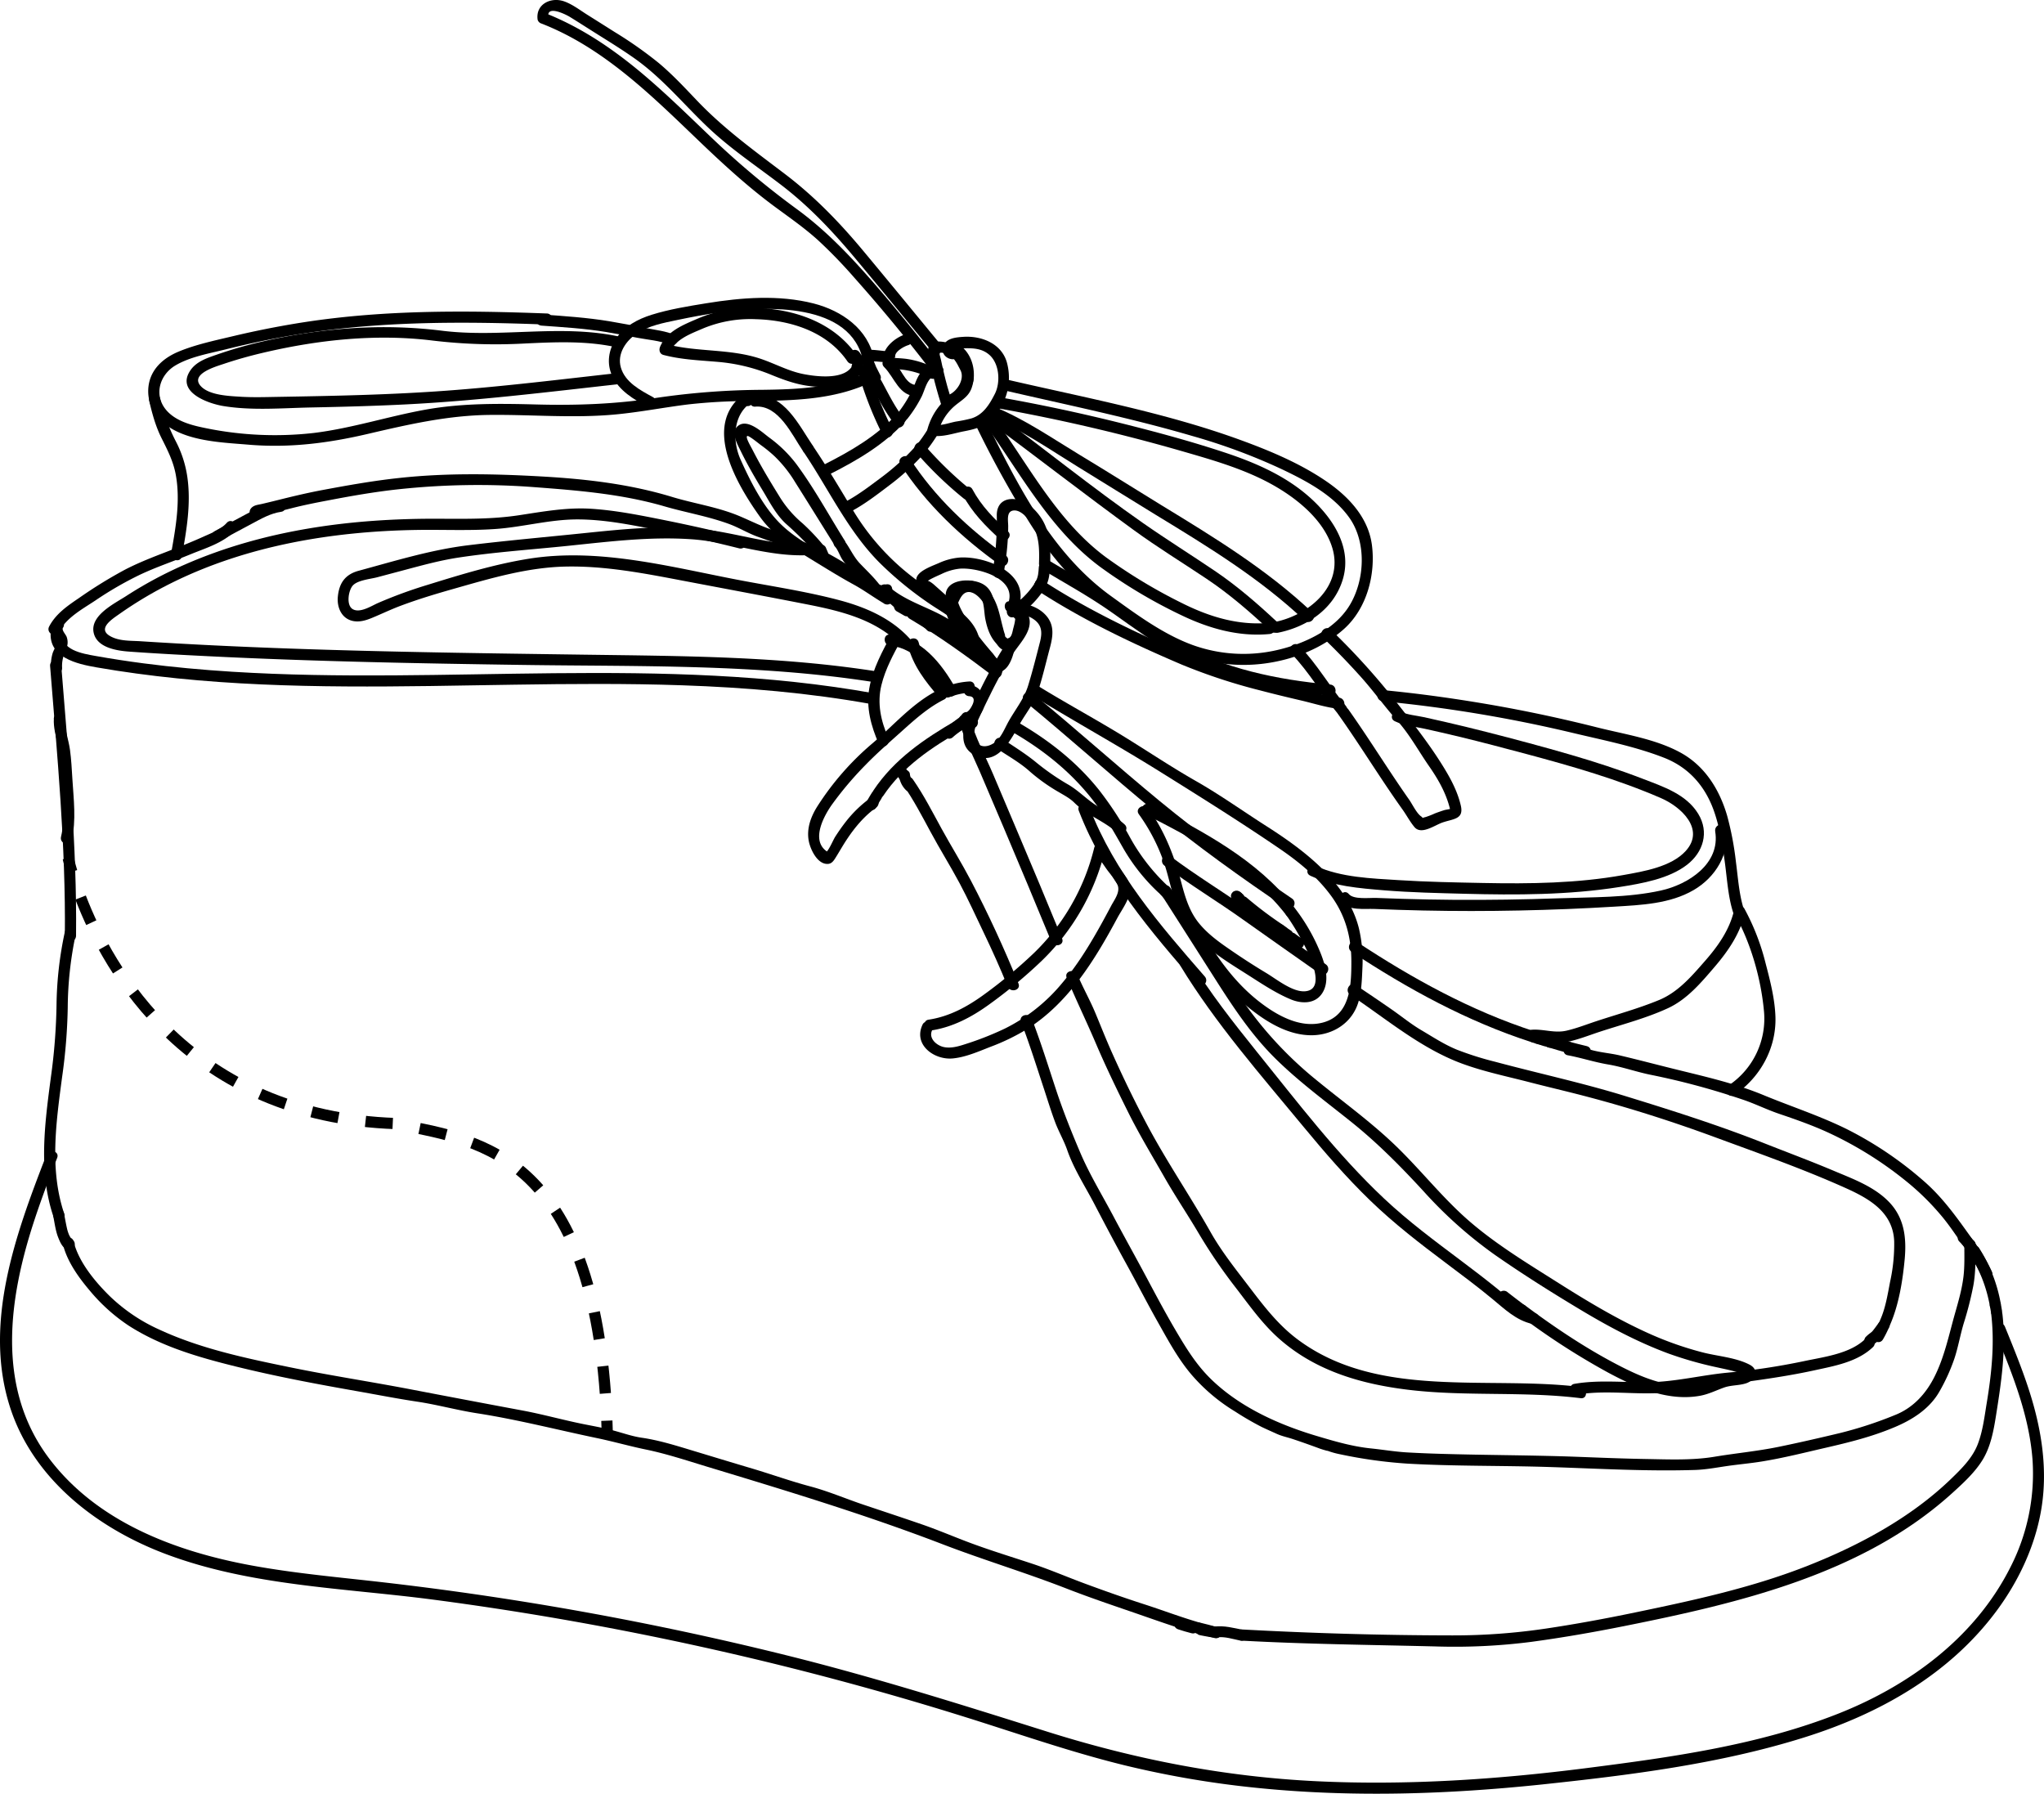 <svg id="Layer_1" data-name="Layer 1" xmlns="http://www.w3.org/2000/svg" viewBox="0 0 1095.33 961.09"><defs><style>.cls-1,.cls-2{fill:none;stroke:#000;stroke-miterlimit:10;stroke-width:6px;}.cls-2{stroke-dasharray:14.64 14.64;}</style></defs><title>rotate-illustration-1</title><path d="M497.73,379.57c-4.62-1.61-7.72-6.79-11.89-9.17-2.11-1.21-4.61-1.52-6.76-2.72-3.24-1.81-6.32-4.12-9.44-6.13-9.86-6.35-19.93-12.42-30.94-16.52-4.95-1.85-9.83-4.14-14.86-5.75-6.13-2-11.67-4.84-17.57-7.34-11.79-5-24.25-6.7-36.36-10.38-22.5-6.85-45.94-9.59-69.38-10.92-25.7-1.46-51.06-2-76.72.77-13.87,1.48-27.51,3.91-41.2,6.47-7.23,1.36-14.3,3-21.44,4.77-3.68.92-7.35,1.83-11,2.68-2.13.5-4.37.58-5.85,2.36-2.46,2.94,1.76,7.21,4.24,4.24,1.1-1.31,6.89-1.67,8.77-2.13,3.05-.74,6.1-1.51,9.14-2.28,6.23-1.57,12.42-2.81,18.72-4,12.52-2.41,25-4.6,37.72-6a398.89,398.89,0,0,1,73.3-1.18c23.59,1.78,46.88,3.66,69.68,10.29,11.53,3.35,23.37,5.3,34.7,9.48,5.21,1.92,9.95,4.88,15.15,6.76,5.37,1.93,10.72,3.81,16,5.88a192.58,192.58,0,0,1,34.89,18c3.13,2,6.2,4.31,9.45,6.13,2.33,1.31,5.09,1.79,7.29,3.2,4.44,2.86,7.66,7.51,12.78,9.29,3.65,1.28,5.22-4.52,1.6-5.78Z" transform="translate(-9.8 -55.31)"/><path d="M510.65,388.59c-3-3.28-7-4.81-10.46-7.48a3.11,3.11,0,0,0-4.24,0c-1.05,1-1.28,3.25,0,4.24,3.38,2.63,7.57,4.28,10.46,7.48,2.59,2.88,6.82-1.38,4.24-4.24Z" transform="translate(-9.8 -55.31)"/><path d="M675.17,533.9l-.55-.49a2.25,2.25,0,0,0-1-.62,2.82,2.82,0,0,0-2.32,0,2.25,2.25,0,0,0-1,.62l-.47.61a3,3,0,0,0-.41,1.52l.11.79a3,3,0,0,0,.77,1.33l.54.48a2.24,2.24,0,0,0,1,.62,3.1,3.1,0,0,0,3.28-.62l.47-.6a3.12,3.12,0,0,0,.41-1.52l-.11-.79a3,3,0,0,0-.77-1.33Z" transform="translate(-9.8 -55.31)"/><path d="M675.93,534.58l-.54-.48a2.24,2.24,0,0,0-1-.62,3.1,3.1,0,0,0-3.28.62l-.47.6a3.12,3.12,0,0,0-.41,1.52l.11.79a3,3,0,0,0,.77,1.33l.55.48a2.25,2.25,0,0,0,1,.62,2.22,2.22,0,0,0,1.16.26,2.17,2.17,0,0,0,1.15-.26,2.22,2.22,0,0,0,1-.62l.47-.61a3,3,0,0,0,.41-1.51l-.11-.8a2.94,2.94,0,0,0-.77-1.32Z" transform="translate(-9.8 -55.31)"/><path d="M697.09,550.77a201.82,201.82,0,0,1-19.2-14.48c-2.92-2.5-7.18,1.72-4.25,4.24A213.75,213.75,0,0,0,694.06,556c3.21,2.16,6.22-3,3-5.18Z" transform="translate(-9.8 -55.31)"/><path d="M699.2,552.24c-.58-.41-1.15-.82-1.73-1.21a3,3,0,0,0-4.11,1.07,3,3,0,0,0-.3,2.31,3.3,3.3,0,0,0,1.38,1.8c.58.39,1.16.8,1.73,1.21a3,3,0,0,0,4.4-3.39,3.39,3.39,0,0,0-1.37-1.79Z" transform="translate(-9.8 -55.31)"/><path d="M701.35,553.82l-.83-.62a2.14,2.14,0,0,0-1.11-.35,2.23,2.23,0,0,0-1.2,0,2.2,2.2,0,0,0-1,.54,2.15,2.15,0,0,0-.77.84,3,3,0,0,0-.31,2.31l.31.72a2.89,2.89,0,0,0,1.07,1.07l.84.62a2.21,2.21,0,0,0,1.11.36,2.33,2.33,0,0,0,1.2-.06,2.27,2.27,0,0,0,1-.53,2.42,2.42,0,0,0,.77-.85,3,3,0,0,0,.3-2.31l-.3-.71a3,3,0,0,0-1.08-1.08Z" transform="translate(-9.8 -55.31)"/><path d="M705.05,556.56l-1.56-1.15a3,3,0,0,0-4.41,3.39l.31.72a2.89,2.89,0,0,0,1.07,1.07l1.57,1.15a3.05,3.05,0,0,0,2.31.31,3.09,3.09,0,0,0,1.79-1.38,3,3,0,0,0,.3-2.31l-.3-.72a3.1,3.1,0,0,0-1.08-1.08Z" transform="translate(-9.8 -55.31)"/><path d="M707.17,558.05l-.76-.52a2.28,2.28,0,0,0-1.12-.36,2.19,2.19,0,0,0-1.19.06,2.27,2.27,0,0,0-1,.53,2.36,2.36,0,0,0-.78.85l-.3.71a3.1,3.1,0,0,0,0,1.6l.3.71a3.1,3.1,0,0,0,1.08,1.08l.76.52a2.21,2.21,0,0,0,1.11.36,2.33,2.33,0,0,0,1.2-.05,2.39,2.39,0,0,0,1-.54,2.23,2.23,0,0,0,.77-.84l.3-.72a2.87,2.87,0,0,0,0-1.59l-.3-.72a3.07,3.07,0,0,0-1.07-1.08Z" transform="translate(-9.8 -55.31)"/><path d="M1069.34,722.94c-8.87-12.25-17-24.66-28.56-34.73a196.24,196.24,0,0,0-41-27.73c-14.61-7.26-30.11-12.24-45.08-18.44-15.59-6.46-32.55-10.16-48.87-14.23-9.37-2.34-18.69-4.78-28.07-7-4.64-1.09-9.43-1.46-14.06-2.62-4.09-1-8-2.45-12.2-3.24-3.78-.71-5.39,5.08-1.6,5.79,7.32,1.37,14.27,3.69,21.64,4.93,7.9,1.33,15.47,4.11,23.32,5.64a397.12,397.12,0,0,1,48.26,13c7,2.3,13.29,5.51,20.18,7.84,8.5,2.88,17,5.87,25.17,9.55A198.57,198.57,0,0,1,1031,688a135.29,135.29,0,0,1,18.41,17.88c5.5,6.37,9.83,13.39,14.71,20.12,2.24,3.1,7.45.11,5.18-3Z" transform="translate(-9.8 -55.31)"/><path d="M1077.22,736.66a93.66,93.66,0,0,0-7.41-12.94c-2.17-3.17-7.37-.17-5.18,3a93.77,93.77,0,0,1,7.41,13c1.64,3.49,6.82.45,5.18-3Z" transform="translate(-9.8 -55.31)"/><path d="M651.44,930.58c3.09.71,6.15,1.55,9.2,2.42,3.72,1,5.31-4.74,1.6-5.79-3.06-.86-6.11-1.71-9.2-2.42-3.76-.86-5.37,4.92-1.6,5.79Z" transform="translate(-9.8 -55.31)"/><path d="M43.54,722.11c2.17,8.95,8.24,17.5,14.12,24.44a96.23,96.23,0,0,0,21,19c17.38,11.2,37.48,17,57.35,21.92,21.51,5.33,43.3,9.42,65.12,13.26,10.71,1.89,21.42,4,32.18,5.61s21.28,4.54,32,6.21c21.71,3.36,43,8.87,64.54,13.36,8.75,1.83,17.42,4.31,26.11,6.1,10.85,2.24,21.56,5.77,32.16,9,42.49,12.87,85.07,25.73,126.52,41.64,22,8.46,44.71,15.28,66.7,23.85,11.35,4.42,22.88,8.35,34.39,12.3s23.2,8.21,35,11.63c3.72,1.07,5.3-4.71,1.6-5.79-10-2.9-19.73-6.63-29.63-9.81-10.39-3.35-20.71-7-31-10.8-9.62-3.53-18.93-7.59-28.67-10.82-10.84-3.59-21.81-6.94-32.53-10.9-8.84-3.26-17.44-7-26.37-10.1-10.47-3.62-21-7.09-31.5-10.62-9.51-3.19-19-7.28-28.67-9.84-10.41-2.78-20.69-6.46-31-9.54-10.89-3.23-21.76-6.54-32.64-9.83-8.69-2.63-17.64-5.41-26.59-6.7-5.14-.74-10.1-2.52-15.1-3.85-5.38-1.43-10.85-2.39-16.29-3.48-10.84-2.18-21.46-5.18-32.34-7.22q-30.51-5.7-61-11.55c-21.33-4.06-42.8-7.33-64.07-11.71-23.72-4.87-48-10-70-20.25a93.16,93.16,0,0,1-26.32-17.82c-7.85-7.7-16.7-18.35-19.35-29.27-.91-3.75-6.7-2.16-5.78,1.6Z" transform="translate(-9.8 -55.31)"/><path d="M36.64,412.13c3.82,48.12,8.43,96.25,7.91,144.57,0,3.86,6,3.87,6,0,.52-48.32-4.09-96.45-7.91-144.57-.31-3.82-6.31-3.85-6,0Z" transform="translate(-9.8 -55.31)"/><path d="M131.34,335.44c-3.3,3.66-8.19,5.47-12.6,7.46-5.1,2.3-10.28,4.41-15.49,6.45-8.93,3.5-17.91,6.76-26.44,11.18A244.39,244.39,0,0,0,52,375.84C45.87,380,39.71,384.21,36.14,391c-1.8,3.41,3.37,6.45,5.18,3,4.09-7.76,12.52-12.24,19.59-16.94a188,188,0,0,1,23.78-13.75c8.9-4.21,18.29-7.32,27.39-11.07,7.81-3.22,17.7-6.13,23.51-12.55,2.58-2.86-1.65-7.12-4.25-4.25Z" transform="translate(-9.8 -55.31)"/><path d="M158.87,323.8c-5.68.82-10.62,3.57-15.63,6.21q-9.17,4.85-18.25,9.83c-3.36,1.84-.36,7,3,5.14q8.22-4.51,16.5-8.9c5.13-2.72,10.12-5.7,16-6.54,3.77-.53,2.17-6.27-1.59-5.74Z" transform="translate(-9.8 -55.31)"/><path d="M38.38,388.65c-2.57,3.79.15,6.06,1.38,9.56.88,2.5-1,4.8-1.75,7.08a22.74,22.74,0,0,0-.88,7.88c.07,3.82,6,3.84,5.95,0a17.7,17.7,0,0,1,1.27-7.71A16.28,16.28,0,0,0,46,400.34a8.78,8.78,0,0,0-.49-3.81c-.47-1.29-2.81-3.61-1.95-4.87,2.15-3.18-3-6.16-5.15-3Z" transform="translate(-9.8 -55.31)"/><path d="M38.66,440.38c-.26,4.69,1,9,2,13.55,1.28,5.5,1.48,11.27,1.84,16.89.67,10.48,2.45,22.6,0,32.88-.89,3.73,4.84,5.32,5.74,1.59,2.48-10.34,1-22,.35-32.55-.31-5.2-.59-10.44-1.28-15.6-.76-5.65-3-11-2.7-16.76.21-3.83-5.74-3.82-6,0Z" transform="translate(-9.8 -55.31)"/><path d="M44.51,554.81a195.41,195.41,0,0,0-4.41,38.48,314.88,314.88,0,0,1-3,39c-3.28,24.8-6.86,50.83,1.38,75.06,1.24,3.63,7,2.07,5.78-1.6-8.05-23.68-4.37-49.21-1.16-73.46a297.46,297.46,0,0,0,3-37.11,194.18,194.18,0,0,1,4.2-38.82c.79-3.77-5-5.38-5.78-1.59Z" transform="translate(-9.8 -55.31)"/><path d="M38.36,707.09c.76,3.81,1.23,7.82,2.69,11.44,1,2.5,2.34,5.66,5.14,6.46,3.69,1,5.27-4.69,1.58-5.74.45.12-.7-1.74-.84-2a19.87,19.87,0,0,1-1.29-4c-.58-2.55-1-5.15-1.54-7.72-.74-3.75-6.48-2.16-5.74,1.59Z" transform="translate(-9.8 -55.31)"/><path d="M1067.72,720.45c-1.18-1.41-2.41-2.79-3.7-4.11a3,3,0,0,0-4.25,4.24c1.3,1.32,2.53,2.7,3.71,4.11a3,3,0,0,0,4.24,0,3.08,3.08,0,0,0,0-4.24Z" transform="translate(-9.8 -55.31)"/><path d="M1081.89,753.44A81.49,81.49,0,0,0,1070.33,724c-2.11-3.21-7.31-.21-5.18,3a77,77,0,0,1,10.95,28c.74,3.79,6.53,2.19,5.79-1.59Z" transform="translate(-9.8 -55.31)"/><path d="M1082.57,757.26c-.19-1.13-.38-2.27-.6-3.4a3,3,0,0,0-3.69-2.09,3.07,3.07,0,0,0-2.09,3.69c.21,1.13.41,2.26.59,3.4a3,3,0,0,0,3.69,2.09,3.08,3.08,0,0,0,2.1-3.69Z" transform="translate(-9.8 -55.31)"/><path d="M675.33,934.41c34.51,1.88,69.11,2.24,103.66,3.09a322.34,322.34,0,0,0,51.32-2.44c16.68-2.25,33.26-5.14,49.77-8.44,61.65-12.34,127.93-27.8,175.91-71.31,5.88-5.33,12.25-11.17,16.37-18,4.25-7.08,5.77-15.46,7.05-23.49,2.86-18,5.59-36.12,3.44-54.38-.44-3.79-6.45-3.83-6,0,1.86,15.81.21,31.73-2.37,47.37-1.23,7.41-2.09,15-4.72,22-2.8,7.54-8.63,13.29-14.31,18.79-21.87,21.18-50.28,36.3-78.47,47.26-29.25,11.37-60.29,18.07-90.93,24.43-15.9,3.3-31.86,6.26-47.92,8.65a336.45,336.45,0,0,1-50.33,3.65c-37.41-.05-75.1-1.15-112.47-3.18-3.85-.21-3.84,5.79,0,6Z" transform="translate(-9.8 -55.31)"/><path d="M652.78,931.46q3.91.81,7.89,1.39a3.1,3.1,0,0,0,3.69-2.09c.39-1.42-.48-3.45-2.1-3.69-2.64-.4-5.27-.86-7.89-1.4-3.77-.78-5.38,5-1.59,5.79Z" transform="translate(-9.8 -55.31)"/><path d="M641.09,928.32q3.57,1.18,7.21,2.11c3.75,1,5.34-4.84,1.6-5.79q-3.64-.93-7.21-2.1c-3.68-1.22-5.25,4.57-1.6,5.78Z" transform="translate(-9.8 -55.31)"/><path d="M662,932.65c4.07-.58,8.53.93,12.51,1.73,3.74.76,5.34-5,1.58-5.74-5.19-1-10.35-2.49-15.67-1.73-3.78.54-2.17,6.28,1.58,5.74Z" transform="translate(-9.8 -55.31)"/><path d="M849.17,619.27c3.1.83,6.21,1.61,9.33,2.36,3.75.89,5.36-4.89,1.6-5.79-3.12-.74-6.23-1.53-9.33-2.35-3.74-1-5.33,4.79-1.6,5.78Z" transform="translate(-9.8 -55.31)"/><path d="M839.05,616.41l.72.21a2.2,2.2,0,0,0,1.19,0,2.14,2.14,0,0,0,1.12-.35,2.31,2.31,0,0,0,.84-.77,2.2,2.2,0,0,0,.54-1l.11-.8a3.12,3.12,0,0,0-.41-1.52l-.47-.6a3,3,0,0,0-1.33-.78l-.72-.21a3.45,3.45,0,0,0-2.31.3,2.31,2.31,0,0,0-.84.77,2.27,2.27,0,0,0-.54,1l-.1.79a2.92,2.92,0,0,0,.41,1.52l.46.6a3,3,0,0,0,1.33.78Z" transform="translate(-9.8 -55.31)"/><path d="M836.17,615.53l1.15.35a3.06,3.06,0,0,0,2.31-.3,3,3,0,0,0,1.08-4.1,3.17,3.17,0,0,0-1.79-1.38l-1.15-.36a3.1,3.1,0,0,0-2.31.31,3,3,0,0,0-1.08,4.1,3.21,3.21,0,0,0,1.79,1.38Z" transform="translate(-9.8 -55.31)"/><path d="M833.3,614.63l1.72.54a3,3,0,0,0,3.69-2.09,3.06,3.06,0,0,0-2.09-3.69l-1.72-.55a3,3,0,0,0-3.69,2.1,3.07,3.07,0,0,0,2.09,3.69Z" transform="translate(-9.8 -55.31)"/><path d="M831.16,613.94l1.57.51a3.06,3.06,0,0,0,2.31-.31,3,3,0,0,0,1.38-1.79,3.06,3.06,0,0,0-2.09-3.69l-1.58-.51a3,3,0,0,0-1.59,5.79Z" transform="translate(-9.8 -55.31)"/><path d="M734,565.27c30.2,19.9,61.94,37.29,96.46,48.43,3.69,1.19,5.26-4.6,1.6-5.78-34-11-65.27-28.22-95-47.83-3.23-2.13-6.24,3.07-3,5.18Z" transform="translate(-9.8 -55.31)"/><path d="M559,431.11c23.45,19.26,46,39.58,69.45,58.83,22.65,18.59,46.43,35.63,70.7,52,3.21,2.17,6.21-3,3-5.18-24.38-16.48-48.26-33.59-71-52.31-22.93-18.89-45-38.76-68-57.61-3-2.43-7.23,1.79-4.24,4.24Z" transform="translate(-9.8 -55.31)"/><path d="M497.31,386.88c15.81,9.35,30.54,20,45.18,31.09,3.08,2.33,6.07-2.88,3-5.18-14.64-11.07-29.38-21.74-45.19-31.09-3.33-2-6.35,3.21-3,5.18Z" transform="translate(-9.8 -55.31)"/><path d="M490.56,383c1.2.67,2.39,1.36,3.59,2.05a3,3,0,1,0,3-5.18c-1.19-.69-2.39-1.38-3.58-2.05a3,3,0,1,0-3,5.18Z" transform="translate(-9.8 -55.31)"/><path d="M839.15,616.38q5.29,1.65,10.65,3.09c3.71,1,5.29-4.74,1.59-5.74s-7.12-2-10.65-3.09-5.24,4.6-1.59,5.74Z" transform="translate(-9.8 -55.31)"/><path d="M34.7,674.1C18.29,716.32.49,764.71,15.4,810c12.51,38,46.41,64,82.65,77.77,45.66,17.36,96.07,18.37,144,24.67q75.93,10,150.74,26.85,74.08,16.66,146.46,39.93c24,7.71,48,15.76,72.56,21.82a519.18,519.18,0,0,0,73.67,12.46c50,4.91,100.42,3.21,150.31-2,47.1-5,95.53-11,140.86-25.24,40.17-12.58,77.82-33.68,103.2-68,11.51-15.59,20.1-33.67,23.58-52.82,4-22,.51-44.11-6.32-65.23-3.72-11.52-8.31-22.75-12.9-34-1.43-3.5-7.19-2-5.74,1.58,9.11,22.21,18.58,45.08,20.48,69.27a109.93,109.93,0,0,1-11.82,58c-18.9,37.55-53.93,63.33-92.35,78.5-42.6,16.82-89.15,23.3-134.33,29.07-48.12,6.16-96.75,9.42-145.25,7.09-49.2-2.37-96.78-11.66-143.71-26.4C525.16,968.73,479,954.15,431.83,942.4q-71.16-17.71-143.68-29.25-35.83-5.7-71.9-9.87c-23.88-2.77-47.89-4.81-71.56-9.15C104.09,886.68,62.11,871,36.3,837c-28.91-38.1-21.89-86.27-7.79-128.75,3.64-11,7.74-21.79,11.93-32.56,1.38-3.58-4.37-5.12-5.74-1.59Z" transform="translate(-9.8 -55.31)"/><path d="M556.93,602.78c4.54,11.8,8.31,23.86,12.27,35.86,2,6.06,3.86,12.2,6.11,18.17,1.89,5,4.65,9.71,6.39,14.73,3.5,10.08,9.56,19.37,14.5,28.81,5.74,11,11.51,21.93,17.49,32.77,5.68,10.32,11,20.75,16.8,31,5.42,9.61,10.62,19.29,17.79,27.74a97.24,97.24,0,0,0,23.42,19.8,160.87,160.87,0,0,0,14,8.14c2.66,1.3,5.38,2.47,8.07,3.7,3.09,1.41,5.67,1.84,8.85,2.9,4.89,1.63,9.91,3.42,14.75,5.21.66.24,5.45,1.69,3.28.85a43.62,43.62,0,0,0,7.32,2.09,251.9,251.9,0,0,0,36,5c25.57,1.46,51.2,1,76.79,1.84s51.45,2.35,77.19,1.56c6-.18,11.63-1.29,17.54-2.14,6.12-.88,12.29-1.41,18.39-2.4,11.62-1.88,23.06-4.79,34.51-7.42,12.55-2.89,24.44-5.85,36.32-10.82,9.65-4,19-9.83,24.34-19.18a100.9,100.9,0,0,0,8-17.54c2.09-6.23,3.18-12.83,5.08-19.13a182.42,182.42,0,0,0,5.14-20.18c1.31-7.24,1.16-14.56,1.17-21.89,0-3.86-6-3.87-6,0,0,5.73.21,11.53-.48,17.23-.81,6.66-2.72,13.24-4.55,19.68-3.22,11.37-5.56,23-10.88,33.65-4.62,9.25-11.46,16.83-21.26,20.71a212.47,212.47,0,0,1-29.73,9.71c-10.85,2.59-21.69,5.09-32.62,7.33-11.41,2.34-23,3.41-34.43,5.31-12.08,2-24.72,1.41-36.93,1.2-12.05-.21-24.09-.7-36.14-1.16-24.65-.93-49.32-.87-74-1.62q-8.75-.25-17.47-.74c-6.47-.37-12.72-1.44-19.12-2.11-10.09-1-19.48-3.75-29-6.58-20.41-6.05-41.21-15.3-56.76-30.28-7.95-7.66-13.34-16.4-18.88-25.78s-10.5-18.68-15.55-28.17c-6.09-11.45-12.45-22.76-18.52-34.23-5.85-11-12.59-22.07-17.47-33.57-4.63-10.87-9-21.77-12.76-33.07-4.27-12.9-8.28-25.88-13.16-38.57-1.38-3.56-7.18-2-5.79,1.6Z" transform="translate(-9.8 -55.31)"/><path d="M493.8,475.91c5.51,7.91,10,16.52,14.58,25,5,9.31,10.64,18.3,15.63,27.63,4.62,8.62,8.67,17.63,12.91,26.44,4.55,9.49,8.92,19.21,12.88,28.95,1.44,3.53,7.24,2,5.79-1.59C548,563.66,539.43,545,530.07,527.15c-4.91-9.37-10.51-18.36-15.61-27.63-4.94-9-9.61-18.21-15.48-26.64-2.19-3.15-7.39-.15-5.18,3Z" transform="translate(-9.8 -55.31)"/><path d="M489.77,469.69c.66.95,1.31,1.91,1.94,2.89a3,3,0,0,0,5.18-3c-.63-1-1.28-1.94-1.94-2.89a3,3,0,0,0-5.18,3Z" transform="translate(-9.8 -55.31)"/><path d="M487.7,394.88c-5,9.28-10.28,18.83-12.09,29.35-1.77,10.32,1,20.18,5.08,29.58,1.54,3.53,6.71.48,5.18-3-4-9.13-6.16-18.56-3.74-28.41,2.14-8.73,6.49-16.63,10.75-24.47,1.84-3.4-3.34-6.43-5.18-3Z" transform="translate(-9.8 -55.31)"/><path d="M517.23,424.66c-6.67-7.69-12.58-15.12-15.15-25.16-1-3.74-6.75-2.16-5.79,1.59,2.83,11,9.37,19.36,16.69,27.82,2.54,2.92,6.77-1.34,4.25-4.25Z" transform="translate(-9.8 -55.31)"/><path d="M533,440.4c-1.05-.88-2.1-1.77-3.13-2.67a3,3,0,0,0-4.25,4.25l3.14,2.66a3.07,3.07,0,0,0,4.24,0c1-1.11,1.29-3.17,0-4.24Z" transform="translate(-9.8 -55.31)"/><path d="M612.47,497.08c-4.54-4.18-10.54-7.14-15.69-10.53s-9.44-8-15-11.11a130.43,130.43,0,0,1-17.28-12.08c-5.54-4.46-11.65-8.22-17.54-12.2-3.2-2.17-6.21,3-3,5.18,5.91,4,12.55,7.65,17.84,12.47a96.19,96.19,0,0,0,15.42,10.95c2.91,1.73,5.78,3.2,8.22,5.58a43.23,43.23,0,0,0,6.13,5c5.37,3.6,11.91,6.66,16.66,11,2.84,2.61,7.09-1.62,4.24-4.25Z" transform="translate(-9.8 -55.31)"/><path d="M720.24,572c-13.8-9.72-27.53-19.33-41.27-29.09-13.92-9.9-28.55-18.68-42.21-29-3.09-2.32-6.08,2.89-3,5.18,13.67,10.3,28.29,19.07,42.21,29,13.73,9.76,27.47,19.38,41.28,29.09,3.16,2.23,6.16-3,3-5.18Z" transform="translate(-9.8 -55.31)"/><path d="M1022.5,765.48c4.83-10.79,6.91-24,8-35.69,1-11.32-.23-21.89-8.35-30.37-7.91-8.27-19.33-12.4-29.63-16.75-12.25-5.18-24.73-9.81-37.07-14.69-24.59-9.73-49.83-17.72-75.11-25.5-22.78-7-46-12-69.08-18.19a169.08,169.08,0,0,1-20.77-6.55c-6.88-2.83-12.66-6.69-19-10.42-5.64-3.31-10.87-7.63-16.28-11.37q-9.36-6.48-18.85-12.79c-3.22-2.15-6.23,3.05-3,5.18,19.39,12.94,37.65,28.59,59.69,36.79,11.8,4.38,24.38,6.94,36.55,10.1,9.74,2.52,19.37,4.75,29.1,7.29,23.83,6.22,47.41,13.75,70.56,22.29,23.4,8.63,47,16.92,69.8,27.18,12.7,5.72,25.2,13,25.79,28.45a93.23,93.23,0,0,1-2.16,21.51c-1.31,6.78-2.46,14.17-5.29,20.5-1.57,3.5,3.6,6.55,5.18,3Z" transform="translate(-9.8 -55.31)"/><path d="M1018.83,773a55.85,55.85,0,0,0,2.94-5.77,3.09,3.09,0,0,0-1.07-4.1c-1.28-.75-3.45-.41-4.11,1.08a56.88,56.88,0,0,1-2.94,5.77c-1.95,3.34,3.23,6.36,5.18,3Z" transform="translate(-9.8 -55.31)"/><path d="M581.46,579.23c4.95,11.86,10.6,23.47,15.65,35.31,5.37,12.57,11.35,24.92,17.46,37.15,5.95,11.9,12.78,23.13,19.35,34.65,5.72,10,12.15,19.54,18,29.44a282.57,282.57,0,0,0,19.63,28.91c7.87,10.17,15.07,20.62,24.93,29,19.22,16.41,43,23.22,67.64,26.25,30.8,3.77,62,.73,92.74,4.55,3.82.48,3.79-5.53,0-6-49.77-6.18-108.3,6.68-151.44-25.3-10.14-7.52-17.63-17.06-25.19-27s-15.58-19.83-21.72-30.7c-10.91-19.32-23.54-37.8-34-57.49-6.82-12.86-13.23-26.07-19.15-39.37-3.11-7-5.87-14.08-8.83-21.11-2.85-6.75-6.5-13.14-9.32-19.9-1.46-3.51-7.27-2-5.79,1.6Z" transform="translate(-9.8 -55.31)"/><path d="M523.74,441.81c2.58,9.23,7.36,18.14,11.12,26.95q6.46,15.12,12.89,30.25,12.87,30.33,25.42,60.81c1.45,3.53,7.26,2,5.79-1.59q-12.08-29.43-24.53-58.7Q548.2,484.85,542,470.19c-4.17-9.78-9.56-19.74-12.43-30-1-3.71-6.83-2.13-5.78,1.6Z" transform="translate(-9.8 -55.31)"/><path d="M486.72,401.28c14.3,1.37,23.47,14.41,30,25.85,1.91,3.35,7.1.33,5.18-3-7.73-13.6-18.45-27.22-35.15-28.82-3.84-.37-3.82,5.63,0,6Z" transform="translate(-9.8 -55.31)"/><path d="M1017.1,773.2c1.75-2.11,3.38-4.31,4.95-6.55a3,3,0,0,0-5.18-3c-1.28,1.83-2.59,3.63-4,5.34a3.09,3.09,0,0,0,0,4.24,3,3,0,0,0,4.24,0Z" transform="translate(-9.8 -55.31)"/><path d="M855.06,802.59c14.27-2.5,29.42-.08,43.85-.86,7.32-.39,14.21-2.12,21.43-3.21,7.43-1.12,14.95-1.42,22.4-2.43,13.22-1.79,26.33-3.69,39.39-6.54,10.87-2.37,23-4.47,31.34-12.43,2.79-2.67-1.45-6.91-4.25-4.24-8.23,7.87-22,9.47-32.71,11.76a361.24,361.24,0,0,1-40.86,6.16c-13.88,1.32-27.58,4.8-41.51,5.1-13.41.3-27.4-1.42-40.68.91-3.79.66-2.18,6.45,1.6,5.78Z" transform="translate(-9.8 -55.31)"/><path d="M1014,768.34a19.09,19.09,0,0,0-4.52,3.47,3,3,0,0,0,4.21,4.21c.27-.28.55-.56.84-.82l.39-.34c.09-.08.56-.45.11-.11a17,17,0,0,1,2-1.27,3,3,0,0,0,1.07-4.07,3,3,0,0,0-4.07-1.07Z" transform="translate(-9.8 -55.31)"/><path d="M520.42,450.31c5.17-4.75,13.86-8.39,16.34-15.39,2-5.8-1.34-12.19-7.63-12.58-3.86-.24-3.85,5.76,0,6,5,.31,1,6.48-.22,7.71a35.21,35.21,0,0,1-4.62,3.43,78.85,78.85,0,0,0-8.12,6.58c-2.85,2.62,1.4,6.85,4.25,4.25Z" transform="translate(-9.8 -55.31)"/><path d="M512.66,425c-13.75,6.88-23.64,18.69-35.16,28.46a150,150,0,0,0-29.76,34c-3.45,5.5-5.77,11.8-4.56,18.38.8,4.35,4.49,12.5,10.05,12.38,2.21,0,3.32-1.7,4.35-3.36,2-3.18,3.81-6.44,5.88-9.56,4.35-6.6,9.41-12.65,15.85-17.3,3.1-2.24.11-7.45-3-5.18a64.86,64.86,0,0,0-13.43,13c-1.94,2.5-3.74,5.09-5.45,7.74-1.34,2.08-3.59,8-5.69,9h3c-11.31-5.25-4-19.31,1-26.3a183.64,183.64,0,0,1,17.94-21.15c6.31-6.5,13.25-12.5,20-18.57s13.76-12.27,22-16.39c3.46-1.72.42-6.9-3-5.18Z" transform="translate(-9.8 -55.31)"/><path d="M529.2,420.46A41.45,41.45,0,0,0,517,423.07c-3.58,1.35-2,7.15,1.6,5.79a36.12,36.12,0,0,1,10.64-2.4c3.84-.23,3.87-6.23,0-6Z" transform="translate(-9.8 -55.31)"/><path d="M504.18,604.32c-5.12,10.74,6.13,19,16.08,18.13,6.94-.63,13.83-3.7,20.26-6.21a114.28,114.28,0,0,0,19.39-9.36c22.31-13.94,36.5-37.07,48.66-59.72,2.67-5,8.18-11.94,6.52-17.91-.93-3.37-3.69-6.32-5.65-9.14l-7.84-11.24c-1.39-2-4.78-1.94-5.44.71A117,117,0,0,1,563.82,566a257.64,257.64,0,0,1-26.41,22c-9,6.6-18.79,12-30,13.67-3.78.57-2.17,6.31,1.58,5.74,11.36-1.74,21.51-7.13,30.74-13.79A263.22,263.22,0,0,0,568,570.16a122.63,122.63,0,0,0,33.88-59l-5.44.71,6.27,9c1.83,2.63,4.88,5.74,6,8.71,1.47,3.77-1.75,7.83-3.46,11.07q-2.24,4.22-4.53,8.41c-6.37,11.57-13.25,23-21.81,33.09a93.67,93.67,0,0,1-30.65,24.3A165.53,165.53,0,0,1,527,614.81c-3.64,1.18-7.56,2.33-11.39,1.54s-8.4-4.64-6.31-9c1.65-3.44-3.48-6.46-5.14-3Z" transform="translate(-9.8 -55.31)"/><path d="M552.9,386l1.36,1.23q2.24.91.9,2.84a7.88,7.88,0,0,1-1.31,3.07c-.85,1.5-2,2.86-3,4.28-2.44,3.5-4.72,7.1-6.87,10.79-3.86,6.58-7.31,13.4-10.63,20.27-4.18,8.62-13.76,25.41-.83,31.68C544.64,466,551.8,451,556.4,443c3.33-5.81,7.51-10.75,9.62-17.22,2.48-7.57,4.27-15.44,6.34-23.13,1.73-6.43,2.67-12.5-2.23-17.8s-12.22-6.44-19.07-7.33c-3.79-.5-3.75,5.46,0,5.95,4.08.53,8.58,1.07,12.14,3.31,4.92,3.11,5.24,7.16,3.92,12.44-2,7.83-4,15.71-6.36,23.43s-7.63,13.65-11.29,20.72c-1.69,3.25-3.28,6.94-6.13,9.37-3.4,2.9-8.9,3.91-10.86-1.09-1.67-4.29.68-8.85,2.46-12.71s3.67-7.73,5.57-11.55a230.81,230.81,0,0,1,12-21.62c3.36-5.3,10-11.66,9-18.53-.77-4.87-5.25-8.33-10.1-7-3.68,1-2.12,6.79,1.58,5.74Z" transform="translate(-9.8 -55.31)"/><path d="M551.14,398.32c-11.89-6.15-3.65-24.64-15.21-30.34-6.32-3.11-20.08-2.46-19.35,7.17.41,5.36,4.11,11.35,6.84,15.82a129.51,129.51,0,0,0,11.52,15.56c2.37,2.84,6,9.32,10.45,8.76,4.63-.58,7-7.45,7.83-11.27s-4.88-5.32-5.74-1.58c-.28,1.19-1.21,5.92-2.55,6.18-.81.15-2.4-2.32-3-3.06-3-3.46-5.91-6.94-8.62-10.61-2.32-3.16-14.06-18.66-9.56-22.05,2-1.54,9.22-.26,10.77,1.2,2.71,2.55,2.57,8.91,3.2,12.38,1.26,6.92,3.87,13.58,10.44,17,3.4,1.76,6.41-3.37,3-5.14Z" transform="translate(-9.8 -55.31)"/><path d="M556.11,379.11c4.74-17.22-18.55-25.92-32-25.06a33.61,33.61,0,0,0-11.29,3c-3.23,1.4-8.86,3.39-11.06,6.33s-.19,5.35,2.07,7.43c4.17,3.85,8.49,7.56,12.73,11.34a3,3,0,0,0,4.21,0c2.23-2.22,2.65-5.1,4.43-7.5,3.76-5.06,9.4,0,11.7,3.86,2.43,4.05,3.12,8.88,4.24,13.4.85,3.42,1.74,8.1,4.53,10.55,5.66,5,10.67-2,12.26-6.91,2.17-6.7,3.11-13.68-1.53-19.49-2.39-3-6.58,1.24-4.21,4.21,2.67,3.35,1.67,7.86.63,11.64-.43,1.58-.83,5-2.64,5.31q-1.79,1.23-1.82-1.77c-.39-1.12-.74-2.25-1-3.4-1.83-6.65-2.67-13.59-7.09-19.16-3.23-4.06-8.46-7.4-13.88-6.3-6.25,1.27-6,7.58-9.79,11.35h4.21l-7.07-6.3-3.54-3.15c-.24-.21-3.49-2.92-3.51-1.52,0-.79,6.66-3.64,7.61-4.08a29,29,0,0,1,9.85-2.88c9.14-.68,29.76,4.79,26.25,17.52-1,3.7,4.72,5.28,5.74,1.59Z" transform="translate(-9.8 -55.31)"/><path d="M440.55,297.65c13.44,19.93,23.73,42.45,40.94,59.53a188.8,188.8,0,0,0,27,22c8.16,5.54,22.65,12.64,20.37,24.7-.71,3.77,5.07,5.39,5.79,1.59,1.93-10.21-4-17.88-11.84-23.74-10.19-7.68-21-14.19-30.62-22.68a128.66,128.66,0,0,1-25.14-30.08c-7-11.54-13.8-23.11-21.35-34.31-2.14-3.18-7.34-.18-5.18,3Z" transform="translate(-9.8 -55.31)"/><path d="M414.55,273.18c12.51-.95,19.6,15.05,25.55,23.81,2.16,3.17,7.36.17,5.18-3-7.27-10.7-15.37-27.95-30.73-26.78-3.83.29-3.86,6.29,0,6Z" transform="translate(-9.8 -55.31)"/><path d="M516.64,383.31a62.16,62.16,0,0,0,17.71,27c2.43,2.17,6.65-.63,4.72-3.63-5.68-8.82-13.78-15.49-22.81-20.68-9.88-5.67-22-8.92-30.49-16.74-2.83-2.62-7.08,1.62-4.24,4.24,7.6,7,17.71,10.37,26.78,15,10,5.13,19.41,11.6,25.57,21.19l4.72-3.64a55.94,55.94,0,0,1-16.17-24.35c-1.22-3.65-7-2.09-5.79,1.59Z" transform="translate(-9.8 -55.31)"/><path d="M411.87,267.34c-1-.45-2-.88-3-1.28a3,3,0,0,0-2.31.3,3,3,0,0,0-1.08,4.1,3.5,3.5,0,0,0,1.8,1.38l.82.34-.72-.3,1.46.64a3.28,3.28,0,0,0,2.32.3,3.05,3.05,0,0,0,1.79-1.38,3,3,0,0,0,.3-2.31,2.93,2.93,0,0,0-1.38-1.79Z" transform="translate(-9.8 -55.31)"/><path d="M408.69,266.25c-23.2,16.69-3.89,48.79,8.25,65.83,8.08,11.34,19.63,18.06,31.3,25.22,6.32,3.88,12.63,7.74,19.13,11.29,5.68,3.11,10.86,7,16.48,10.26,2.11,1.23,5.35-.84,4.4-3.38l-.15-.41a3.13,3.13,0,0,0-3.69-2.1l-.23,0c-2.28.34-2.82,3.58-1.33,5l.39.37c2,2,4.81.37,5.12-2.12a9.89,9.89,0,0,0-.18-3.75c-.5-2.94-5.14-2.77-5.78,0a7.3,7.3,0,0,0,.07,4.55c1,3.49,5.5,2.39,5.89-.8a6.1,6.1,0,0,0,.08-2.13c-.15-3.29-5-4.19-5.89-.8a7.37,7.37,0,0,0-.08,3.73c.62,3.43,5.8,2.47,5.89-.8a26.2,26.2,0,0,0-.5-5.66c-.71-3.79-6.49-2.19-5.78,1.59a12.68,12.68,0,0,1,.28,4.07l5.89-.79.08-.54-5.89-.8a6.1,6.1,0,0,1-.08,2.13l5.89-.79-.07-1.36H482.4l0,2.15,5.12-2.12-.38-.37-1.33,5,.24,0-3.69-2.1.15.41,4.4-3.39c-9.81-5.7-19.43-11.76-29.17-17.63-10.55-6.35-22.51-12.35-31.05-21.37s-15-21.84-20.11-33.25c-4.27-9.64-4.13-23.29,5.18-30,3.11-2.23.11-7.44-3-5.18Z" transform="translate(-9.8 -55.31)"/><path d="M444.52,346.72c-20.27,1.49-39.67-6.08-59.66-8-20.6-2-41.3.12-61.79,2.23-20.87,2.16-41.81,4-62.64,6.55-19.85,2.44-39.17,8.42-58.44,13.64-7.08,1.92-10.41,6.42-11.14,13.78-.61,6,2.12,12.21,8.66,13.23,3.26.51,6.49-.48,9.47-1.7,5.11-2.1,10.08-4.51,15.26-6.46,9.43-3.56,19.1-6.46,28.79-9.21,19.78-5.62,39.63-11.54,60.35-11.9,20.92-.37,41.56,3.61,62,7.51,22.33,4.25,44.69,8.4,67,12.78,18.51,3.64,38.11,8.38,51.13,23,2.55,2.87,6.75-1.35,4.21-4.21-10.09-11.36-24.17-17.39-38.61-21.18-17.55-4.62-35.68-7.31-53.49-10.71-36.55-7-74.63-17.31-112-11.45-18.56,2.92-36.95,8.57-54.87,14.12a247.54,247.54,0,0,0-26.41,9.68c-3.5,1.54-9.89,5.73-13.71,3.16-3.31-2.23-2.12-9.53,0-12.26,2.42-3.14,9.63-3.72,13.24-4.68l14.71-3.91c9.25-2.46,18.47-5,27.95-6.51,19.79-3.06,40-4.4,59.88-6.46,21.78-2.25,43.73-5,65.66-3.52,21.65,1.47,42.6,10,64.47,8.43,3.8-.28,3.83-6.23,0-5.95Z" transform="translate(-9.8 -55.31)"/><path d="M631.42,534.4c9.92,9.93,16.26,22.13,23.87,33.75,6.7,10.21,14.6,19.79,24.16,27.46,9.34,7.48,20.73,14.39,33.07,14.41,11.54,0,21.94-6.61,25.25-17.92,1.65-5.62,1.84-12,2.1-17.76A75.71,75.71,0,0,0,738,552.69c-3-12-10.19-22.26-18.8-31-9.08-9.15-19.91-16.81-30.75-23.72-12.54-8-24.77-16.75-37.68-24.1-14.36-8.17-28.14-17.57-42.3-26.11-13.89-8.37-28.11-16.12-41.93-24.61-3.3-2-6.32,3.16-3,5.18,22.32,13.72,45.26,26.36,67.51,40.24,21.68,13.53,43.38,27.09,64.47,41.49,10.35,7.06,20.36,15.27,27.76,25.49,7.64,10.54,10.72,22.3,10.68,35.22,0,12.34-.55,28.13-14.69,32.28-12.75,3.73-25.93-4.05-35.58-11.74-10-8-18.14-18.11-24.94-28.92-7.09-11.29-13.59-22.77-23.09-32.29-2.73-2.73-7,1.51-4.24,4.25Z" transform="translate(-9.8 -55.31)"/><path d="M551.94,447.31c16.81,9.69,31.77,21.56,43.7,37,6.26,8.07,11.13,16.84,16.18,25.68a102.19,102.19,0,0,0,18.53,23.36c2.78,2.69,7-1.55,4.24-4.24a104.74,104.74,0,0,1-19.29-25.18,182.6,182.6,0,0,0-16.66-25.45c-12.06-15.06-27-26.74-43.67-36.33-3.35-1.93-6.38,3.25-3,5.18Z" transform="translate(-9.8 -55.31)"/><path d="M703.44,541.6c-19.83-25.66-49-40.82-77.23-55.35-3.43-1.76-6.47,3.41-3,5.18,27.85,14.32,56.47,29.13,76,54.41,2.35,3.06,6.57-1.22,4.24-4.24Z" transform="translate(-9.8 -55.31)"/><path d="M620.07,491.58A99.7,99.7,0,0,1,633.7,518c2.8,8.4,4.23,17.23,7.72,25.4,6.74,15.77,22.79,25.18,36.66,34,7.49,4.75,15.22,10,23.43,13.4,5.79,2.41,13.06,2.55,16.84-3.32,4.1-6.36,1.71-15-.84-21.39a101.54,101.54,0,0,0-13.2-23.33c-2.29-3.06-7.5-.07-5.18,3,4,5.33,25.8,39.51,10,40.7-6.68.51-15.22-6.45-20.64-9.71q-10.14-6.09-19.89-12.85c-5.86-4-11.75-8.35-16.28-13.89-5.14-6.28-7.4-13.91-9.43-21.62-3.78-14.39-8.95-27.66-17.65-39.85-2.22-3.12-7.43-.12-5.18,3Z" transform="translate(-9.8 -55.31)"/><path d="M824.09,760.07a384.8,384.8,0,0,0,47.41,30.67c14.87,8,32.16,15.61,49.43,12.43,4.51-.83,8.5-2.88,12.79-4.4,3.88-1.36,8-1,11.87-2.29,4.79-1.61,7.13-7,2-9.83-7.46-4-17.39-4.61-25.51-6.73a180.61,180.61,0,0,1-27.56-9.61c-17.3-7.67-33.58-17.43-49.56-27.54-16.19-10.25-32.84-20.29-47.41-32.81-14.18-12.18-25.74-27-39.09-40-13.56-13.22-29-24.25-43.61-36.24a205.09,205.09,0,0,1-42.24-46.86c-12.11-18.45-23.78-37.2-35.65-55.8-2.08-3.24-7.27-.24-5.19,3q15.06,23.6,30.1,47.2c9.32,14.6,18.93,28.92,31.29,41.15,12.74,12.6,27.25,23.2,41.19,34.4s26.4,23.85,38.56,37.08A231.58,231.58,0,0,0,811,727.78c14.87,10.36,30.33,20.09,45.87,29.4,15,9,30.63,17.33,47.1,23.41A201.26,201.26,0,0,0,930.1,788c3.9.87,7.85,1.63,11.66,2.86a13.7,13.7,0,0,0,2.42.86c2.42.26-1.13-.6-1.81-.65a26.15,26.15,0,0,0-5.53.69c-5,.8-9.24,3.38-14,4.79a38.7,38.7,0,0,1-15,1c-10.33-1.1-20.21-5.32-29.37-10-18.09-9.24-35.07-20.62-51.34-32.73-3.1-2.3-6.09,2.9-3,5.18Z" transform="translate(-9.8 -55.31)"/><path d="M813.51,752q5,3.91,10.07,7.72c1.3,1,3.36.21,4.11-1.07a3.08,3.08,0,0,0-1.08-4.11q-4.46-3.35-8.86-6.78a3.1,3.1,0,0,0-4.24,0c-1,1-1.29,3.24,0,4.24Z" transform="translate(-9.8 -55.31)"/><path d="M587.89,489.71c13.86,35.89,38.38,64.51,63.29,93.09,2.55,2.92,6.78-1.34,4.25-4.24-24.19-27.74-48.3-55.6-61.76-90.44-1.37-3.57-7.18-2-5.78,1.59Z" transform="translate(-9.8 -55.31)"/><path d="M476.88,480.32q-1.49,2.35-2.82,4.8a3,3,0,0,0,5.18,3c.89-1.63,1.84-3.23,2.83-4.8a3,3,0,0,0-1.08-4.1,3.07,3.07,0,0,0-4.11,1.07Z" transform="translate(-9.8 -55.31)"/><path d="M522.29,441.24c-17.13,9.95-33.23,20.8-44.4,37.53-2.14,3.22,3.05,6.22,5.19,3,10.56-15.82,26.05-26,42.24-35.37,3.33-1.93.32-7.12-3-5.18Z" transform="translate(-9.8 -55.31)"/><path d="M491.62,471.47a12.86,12.86,0,0,0,3.53,7.07c2.65,2.78,6.86-1.44,4.21-4.21a7.5,7.5,0,0,1-2-4.45c-.22-1.59-2.26-2.46-3.67-2.08-1.72.48-2.29,2.07-2.07,3.67Z" transform="translate(-9.8 -55.31)"/><path d="M462.4,344.86c-8.51-13.6-16.35-28.08-25.94-41a69.91,69.91,0,0,0-14.59-14.2c-3.71-2.77-11.15-9.88-16.21-6.42-4.72,3.23-.84,9.84.94,13.48,3.55,7.29,7.61,14.32,11.81,21.25,3.74,6.17,7.19,13.09,12.57,18a184.94,184.94,0,0,1,16.21,16.2c2.49,2.93,6.69-1.3,4.21-4.21a112.6,112.6,0,0,0-11.56-12.26,58.92,58.92,0,0,1-12.37-14.38c-3.28-5.31-6.54-10.63-9.61-16.07q-2.53-4.47-4.87-9.05c-.8-1.57-3.94-6.79-2.73-7.27.87-.33,6.26,4.14,7.21,4.82a74.62,74.62,0,0,1,7.44,6.07,68.63,68.63,0,0,1,11,13.87c7.16,11.34,14.22,22.74,21.33,34.11,2,3.24,7.18.25,5.14-3Z" transform="translate(-9.8 -55.31)"/><path d="M457.27,348.17c1.72,2,2.53,4.88,4,7.09a48.6,48.6,0,0,0,4.2,5.19c3.54,3.86,7.56,7.27,10.74,11.45,2.3,3,7.47.05,5.14-3-3.2-4.21-7-7.76-10.65-11.58-3.91-4.09-5.72-9.17-9.26-13.36-2.48-2.93-6.67,1.3-4.21,4.21Z" transform="translate(-9.8 -55.31)"/><path d="M447.13,351.55l1.05,2.46a3,3,0,0,0,1.78,1.37,3.1,3.1,0,0,0,2.29-.3,3,3,0,0,0,1.37-1.78,3.52,3.52,0,0,0-.3-2.3l-1.05-2.46a3,3,0,0,0-1.78-1.37,3.1,3.1,0,0,0-2.29.3,3,3,0,0,0-1.37,1.78,3.52,3.52,0,0,0,.3,2.3Z" transform="translate(-9.8 -55.31)"/><path d="M642.29,572.72c18.82,30.93,43.24,58.74,66.24,86.59,11.25,13.62,22.85,27,35.54,39.28s26.61,23,40.71,33.58c8.33,6.25,16.67,12.47,24.69,19.1,6.53,5.39,12.76,11.48,21.27,13.4,3.74.84,5.33-4.9,1.59-5.74-8-1.81-13.88-8-20.06-13s-12.84-10.12-19.37-15c-14.16-10.64-28.39-21.18-41.32-33.34-25.33-23.81-46.51-51.76-68.29-78.73C670.55,603,658,587.07,647.43,569.71c-2-3.26-7.14-.28-5.14,3Z" transform="translate(-9.8 -55.31)"/><path d="M830.79,613c6.29-.38,12,1.89,18.35.67,6.05-1.16,11.93-3.54,17.76-5.46,12.19-4,25.05-7.29,36.72-12.69,10.26-4.74,17.79-13.71,25-22.13s13.7-17.82,16.23-28.92l-5.44.71c8.54,15.25,14,34.19,15.63,51.61a43,43,0,0,1-18.82,40.05c-3.17,2.11-.2,7.27,3,5.14,13.78-9.2,22.49-25,22-41.65-.29-9.73-2.85-19.58-5.31-29a123.22,123.22,0,0,0-11.36-29.2c-1.22-2.18-4.87-1.8-5.44.71-2.43,10.67-8.68,19.45-15.79,27.55S909,587,898.69,591.21c-10.8,4.46-22.28,7.59-33.38,11.25-5.3,1.75-10.61,3.85-16.06,5.1-6.41,1.47-12.11-.9-18.46-.51-3.8.23-3.83,6.19,0,6Z" transform="translate(-9.8 -55.31)"/><path d="M549.92,340c-7.39-6.63-14.28-13.64-19-22.47-1.82-3.41-7-.38-5.18,3,4.94,9.26,12.18,16.73,19.93,23.69,2.86,2.57,7.12-1.66,4.24-4.24Z" transform="translate(-9.8 -55.31)"/><path d="M722.6,422.1c-28-2.48-56.94-8.53-81.68-22.25-11.47-6.37-21.95-14.3-32.65-21.8-11.92-8.35-24.62-15.37-37.12-22.83-3.33-2-6.35,3.2-3,5.18,12.76,7.61,25.73,14.76,37.86,23.36,11.34,8,22.57,16.38,34.91,22.89,25,13.17,53.74,19,81.71,21.45,3.84.34,3.82-5.67,0-6Z" transform="translate(-9.8 -55.31)"/><path d="M944.89,544.34c-3.11-8.53-3.66-18.27-4.85-27.21a164.38,164.38,0,0,0-4.69-24.69c-4.08-14-11.87-26.64-24.9-33.81-13.47-7.42-30-9.83-44.77-13.56q-26.74-6.75-53.9-11.6c-20.23-3.58-40.61-6.46-61.06-8.41-3.84-.37-3.82,5.64,0,6A746.58,746.58,0,0,1,853,448.11c16.16,3.86,33,7.14,48.52,13.21,13.52,5.3,22.34,15.55,27,29.28,3,8.88,4.44,18.18,5.67,27.43s1.76,19.16,4.94,27.9c1.31,3.6,7.11,2.05,5.79-1.59Z" transform="translate(-9.8 -55.31)"/><path d="M371.54,234.81c-4.91-2.14-10.53-2.69-15.78-3.74-6.47-1.29-12.94-2.55-19.45-3.63-12.14-2-24.16-2.76-36.39-3.66-3.85-.28-3.83,5.72,0,6,11.7.86,23.19,1.51,34.79,3.44,5.57.93,11.12,2,16.66,3.08s12.07,1.48,17.14,3.69c3.5,1.52,6.56-3.64,3-5.18Z" transform="translate(-9.8 -55.31)"/><path d="M493.87,279.12c-4.49-5.7-7.88-12.63-11.31-19-2.72-5-6.28-8.65-12.1-9.71-3.78-.69-5.4,5.09-1.6,5.78,6.87,1.26,8.74,7.59,11.79,13a109.45,109.45,0,0,0,9,14.15c2.39,3,6.61-1.24,4.24-4.25Z" transform="translate(-9.8 -55.31)"/><path d="M530.5,318.2a201.16,201.16,0,0,1-25.73-24.9c-2.51-2.94-6.74,1.32-4.24,4.24a201.16,201.16,0,0,0,25.73,24.9c3,2.43,7.23-1.79,4.24-4.24Z" transform="translate(-9.8 -55.31)"/><path d="M302.81,223.28c-45.09-1.71-89.77-2-134.44,5.37q-17,2.81-33.68,6.78c-9.69,2.31-19.82,4.42-29.06,8.23-7.49,3.09-14.06,8.42-15.91,16.66a21.54,21.54,0,0,0,5.5,19.52c11.29,11.94,32.53,12.44,47.68,13.73,21.79,1.86,42.6-.77,63.81-5.72,21.84-5.09,43.08-10,65.64-10.22s45.06,1.88,67.52-.27c13-1.24,25.75-3.75,38.66-5.35a298,298,0,0,1,33.8-1.82c22.05-.22,44.48-.48,64.75-10.27,3.45-1.67.44-6.8-3-5.14-17.36,8.39-36.76,9.16-55.69,9.4a403.72,403.72,0,0,0-57.07,4.35c-21.4,3.28-42.27,4.08-63.89,3.51-20.06-.53-40-.78-59.86,2.81-20,3.63-39.49,10-59.71,12.46a184.64,184.64,0,0,1-59.76-3c-7-1.48-14.84-3.85-19.5-9.62-6.45-8-3.14-18.64,5.24-23.59,7.9-4.66,18.07-6.38,26.87-8.58q14.82-3.71,29.84-6.49c47.21-8.74,94.47-8.62,142.26-6.81,3.83.15,3.83-5.81,0-5.95Z" transform="translate(-9.8 -55.31)"/><path d="M89.78,270.22c1.61,6.91,3.45,13.61,6.66,20s6.23,12.3,7.54,19.38c2.58,14,0,28.4-2.47,42.18-.68,3.74,5,5.35,5.74,1.58,2.54-13.95,5-28.26,2.94-42.45a59.5,59.5,0,0,0-6.11-19,98.44,98.44,0,0,1-8.56-23.28c-.87-3.73-6.61-2.15-5.74,1.58Z" transform="translate(-9.8 -55.31)"/><path d="M521.56,245.7c3.57,2.74,4.35,7.73,4,12-.45,5.26-3.41,7-7.23,10A34.07,34.07,0,0,0,506.88,285a3,3,0,0,0,2.07,3.66c5.52,1.14,12.05-1.24,17.47-2.26,5.13-1,9.92-2.12,13.85-5.77a30.91,30.91,0,0,0,9.1-31.1c-2.87-10.18-13.64-14.4-23.41-13.73-3.75.25-9,.68-10.62,4.73-1.47,3.64,1.08,6.93,4.69,7.26,3.82.35,3.79-5.6,0-5.95,6.78.62,14-1.47,19.83,3.51,5.53,4.7,6.18,14.86,3.06,21-2.91,5.69-6.25,11.25-12.7,13.19a77.55,77.55,0,0,1-8.16,1.65c-3.35.63-8.17,2.43-11.52,1.74l2.08,3.66a28.25,28.25,0,0,1,8.46-13.51c3.67-3.21,7.67-5,9.39-9.87,2.76-7.87.78-17.51-5.91-22.63-3-2.33-6,2.84-3,5.14Z" transform="translate(-9.8 -55.31)"/><path d="M519.66,269.84c-1.49-4.79-2.86-9.62-4-14.49q-.89-3.66-1.64-7.34c-.58-2.81-1.9-4.48,1.88-3.45,4.95,1.34,6.37,4.86,8.58,9.06,2.52,4.79-1.86,11.81-6.86,13.53-3.61,1.23-2.06,7,1.58,5.74,5.67-1.94,11.89-8.81,12.42-14.95.34-3.86-1.87-6.76-3.52-10-1.74-3.44-3.07-5.79-6.64-7.56-3.88-1.92-13.92-4.46-14.35,2.49-.26,4.11,1.65,9.18,2.59,13.16,1.23,5.19,2.67,10.32,4.26,15.41,1.14,3.65,6.88,2.09,5.74-1.58Z" transform="translate(-9.8 -55.31)"/><path d="M496.23,279.48a69.48,69.48,0,0,0,7.49-11.76c2-4.2,2.73-9.48,7.37-11.55,3.52-1.57.47-6.74-3-5.18-4.28,1.9-6.3,5.57-7.92,9.77a64.22,64.22,0,0,1-9.09,15.69c-2.33,3.08,2.88,6.07,5.18,3Z" transform="translate(-9.8 -55.31)"/><path d="M454.39,309.45c14.8-7.5,29.25-15.91,40.5-28.34,2.59-2.85-1.64-7.11-4.24-4.24-10.93,12.07-24.92,20.12-39.29,27.4-3.45,1.75-.41,6.93,3,5.18Z" transform="translate(-9.8 -55.31)"/><path d="M504.47,298.85a81.84,81.84,0,0,0,7.45-10.19c2-3.3-3.17-6.32-5.18-3a72.83,72.83,0,0,1-6.51,9c-2.48,2.93,1.74,7.19,4.24,4.24Z" transform="translate(-9.8 -55.31)"/><path d="M466.62,328.93c6.87-3.72,13.61-8.91,19.85-13.65a126.4,126.4,0,0,0,17.83-16.22c2.58-2.87-1.65-7.12-4.24-4.25a122.81,122.81,0,0,1-17.95,16.3c-5.85,4.36-12.11,9.17-18.52,12.64-3.4,1.84-.37,7,3,5.18Z" transform="translate(-9.8 -55.31)"/><path d="M532.85,283.45a556.92,556.92,0,0,0,28.08,51c9.53,15.22,20.51,29.33,34.71,40.47,13.85,10.88,29.32,21.91,45.42,29.15A85.84,85.84,0,0,0,688,410.76c15.19-2.08,30.64-8.18,42.13-18.54,12.12-10.94,16.93-29.1,14.83-45-2-14.9-12.8-26.12-24.75-34.24-14.1-9.59-30.38-16.36-46.36-22.16-40.35-14.62-83.15-22.53-124.87-32.22-3.73-.86-5.32,4.88-1.58,5.75,33.93,7.87,68.24,14.86,101.68,24.67a318.32,318.32,0,0,1,47.42,17.61c13.26,6.32,27.57,13.78,36.31,26,9.38,13.12,8.47,33.47.2,47.05-8,13.17-24.6,20.72-39.09,24a80.23,80.23,0,0,1-45.07-2.78c-15.77-5.77-30.22-16.48-43.74-26.24-31.74-22.91-50.25-59.83-67.09-94.2-1.69-3.44-6.82-.43-5.14,3Z" transform="translate(-9.8 -55.31)"/><path d="M694.75,394.32c15.34-3.12,29.43-12.43,34.41-27.87,5.46-16.89-4.4-32.58-16.49-43.73-13-12-29.46-19.25-46.1-24.79-18.31-6.09-37-11.13-55.74-15.81q-32.21-8.06-64.89-13.86c-3.78-.68-5.4,5.11-1.6,5.78a978.62,978.62,0,0,1,99.44,23.18c16.24,4.69,32.83,9.44,47.68,17.69,13.23,7.35,28,19.13,32.41,34.37,5.81,20.35-12.89,35.63-30.72,39.26-3.78.77-2.18,6.55,1.6,5.78Z" transform="translate(-9.8 -55.31)"/><path d="M537.29,282c19.28,26.77,35.22,57.28,62.27,77.21a273.45,273.45,0,0,0,43.23,25.71c14.88,7.15,30.84,11.71,47.47,10.1,3.81-.37,3.84-6.37,0-6-16.51,1.6-32.16-3.11-46.81-10.43A282.47,282.47,0,0,1,602.59,354c-26.09-19.21-41.52-49.23-60.12-75.05-2.23-3.11-7.44-.11-5.18,3Z" transform="translate(-9.8 -55.31)"/><path d="M694.88,389.24c-10.6-9.93-21.44-19.42-33.51-27.64-13-8.82-26.3-17.12-39.13-26.08C594.65,316.23,568.37,295,541.32,275c-3.11-2.3-6.11,2.91-3,5.18,26.55,19.65,52.61,39.94,79.33,59.36,12.48,9.07,25.7,17.2,38.55,25.78,12.47,8.33,23.6,18,34.47,28.17,2.82,2.64,7.07-1.6,4.24-4.25Z" transform="translate(-9.8 -55.31)"/><path d="M731,433.53c-8.71-10.43-15.43-22.41-24.94-32.22-2.69-2.78-6.93,1.46-4.24,4.24,9.49,9.8,16.23,21.8,24.93,32.22,2.48,3,6.71-1.3,4.25-4.24Z" transform="translate(-9.8 -55.31)"/><path d="M718.75,397c7.14,6.86,14,13.95,20.62,21.36s12.48,15.66,19.17,23.09,11.42,16.29,17.07,24.4c5.41,7.78,9.93,15.87,11.72,25.29l.77-2.92c-.66.67-3.29.84-4.37,1.19-1.69.53-3.36,1.12-5,1.74a43.23,43.23,0,0,1-4.94,1.94c-3.4.8-.5,1-2.43-.33-2.44-1.66-4.75-6.6-6.45-9q-3.55-5.06-7-10.21c-8.53-12.69-16.69-25.62-25.53-38.1-2.22-3.13-7.42-.13-5.18,3,9.57,13.51,18.34,27.55,27.65,41.24q3.23,4.76,6.56,9.43c2.14,3,4,6.54,6.35,9.34,3.64,4.42,10.85-1,15.06-2.44,5.82-2,11.48-1.68,9.81-9-1.57-6.87-4.77-13.21-8.38-19.22-7.54-12.55-16.54-24-25.56-35.5A380.15,380.15,0,0,0,723,392.74c-2.78-2.68-7,1.56-4.24,4.24Z" transform="translate(-9.8 -55.31)"/><path d="M541.3,279.14c16.1,6.57,30.83,16.9,45.64,26,14.06,8.65,28.06,17.37,42.15,26,27.92,17,55.81,34,79.77,56.62,2.8,2.66,7-1.58,4.24-4.24-24.32-23-52.64-40.27-81-57.56C617.47,317,603,307.85,588.31,299c-14.87-9-29.32-19-45.42-25.62-3.57-1.46-5.12,4.34-1.59,5.79Z" transform="translate(-9.8 -55.31)"/><path d="M512.68,238.5c-13.53-16.39-27-32.85-40.6-49.16-12.6-15.1-25.95-28.87-41.63-40.78-16.39-12.45-32.65-24.19-46.93-39.13-6.67-7-13.26-14.1-20.68-20.33a217,217,0,0,0-23.62-16.61q-7.37-4.67-14.76-9.31c-3.94-2.48-7.92-5.58-12.36-7.14-7.13-2.5-15.38,1.54-14.2,9.82A3,3,0,0,0,300,67.94c33.56,13.09,59.39,39,84.94,63.46,12.95,12.38,26.15,24.47,40.61,35.08,7.84,5.77,15.82,11.32,23,17.89a263.65,263.65,0,0,1,19.35,20.06Q489.77,229,509.69,255.2c2.29,3,7.47.05,5.14-3Q497,228.83,477.77,206.64c-12.53-14.38-25.39-27.87-40.82-39.18a449.84,449.84,0,0,1-44.52-37.13c-13.51-12.84-26.73-26-41.16-37.85-15.12-12.4-31.43-23.15-49.7-30.29l2.07,2.08c-.92-6.48,9.62-1.08,11.58.13,4.18,2.58,8.31,5.23,12.46,7.85,7.45,4.7,15,9.3,22.18,14.37C364.53,97,375.73,110.7,388.59,123c12.38,11.88,26.73,21.34,40.3,31.77,14.43,11.1,26.74,24.12,38.4,38,13.83,16.54,27.46,33.24,41.18,49.86,2.44,3,6.63-1.27,4.21-4.21Z" transform="translate(-9.8 -55.31)"/><path d="M494.81,234.55c-5.43,1.56-13.88,8.46-11.09,15.09,1.18,2.81,4.13,3.3,6.85,3.51a43.2,43.2,0,0,1,17.61,4.77c3.39,1.79,6.4-3.34,3-5.14a46.5,46.5,0,0,0-15.64-5.17c-1.38-.18-2.76-.28-4.15-.38a16.17,16.17,0,0,1-2.19-.18l.33-.6c-.43-2.82,5-5.61,6.85-6.16,3.68-1,2.12-6.8-1.58-5.74Z" transform="translate(-9.8 -55.31)"/><path d="M483.59,252c5.7,5.61,8,16,17.83,15.54,3.81-.18,3.84-6.14,0-5.95s-6-2.85-7.81-5.7-3.39-5.72-5.81-8.1c-2.73-2.68-6.95,1.52-4.21,4.21Z" transform="translate(-9.8 -55.31)"/><path d="M484.33,243.44c-2.7-.24-5.45-.66-8.16-.71-2.17,0-4.23.86-4.9,3.08-.55,1.84.21,3.7,1,5.33,1.32,2.72,2.72,5.39,4.08,8.09,1.73,3.42,6.86.41,5.14-3L479.35,252c-.33-.67-1.6-4.24-2.2-4.42-.09-.41-.26-.25-.52.48-.75.66-.6.9.45.73a8.5,8.5,0,0,0,2.26.2l5,.43c3.81.34,3.79-5.62,0-5.95Z" transform="translate(-9.8 -55.31)"/><path d="M359.69,268.09c-6.74-3.67-14.88-7.91-17.19-15.86-2.13-7.35,2.74-14.42,8.69-18.3,6.36-4.15,14.11-5.6,21.43-7.13,7.59-1.59,15.22-3.05,22.91-4.12,24.22-3.36,70.81-5.75,76.88,26.59.71,3.76,6.45,2.17,5.74-1.58-3-16.07-17.34-25.94-32.33-29.77-18.74-4.78-38.75-3.18-57.63-.1-9.71,1.58-19.73,3.2-29.13,6.13-7.47,2.33-14.58,6.11-19.09,12.7-4.1,6-5.21,13.44-2.1,20.1,3.69,7.94,11.43,12.46,18.81,16.48,3.37,1.83,6.37-3.31,3-5.14Z" transform="translate(-9.8 -55.31)"/><path d="M472,252.77a9.46,9.46,0,0,0-2-9.12,3,3,0,0,0-4.24,4.25,3.37,3.37,0,0,1,.45,3.28c-1,3.73,4.77,5.32,5.78,1.59Z" transform="translate(-9.8 -55.31)"/><path d="M469,245.86c-12.21-17.74-33.24-24.94-54.06-25.55A71.54,71.54,0,0,0,383.77,226c-7.74,3.32-16.7,6.79-20.23,15.09-.74,1.73-.27,3.87,1.79,4.41,9.52,2.5,19.2,2.86,29,3.7a96.53,96.53,0,0,1,28.6,6.87c8.35,3.42,16.2,6.18,25.33,6.47,7.29.24,16.6.43,21.69-5.77,2.43-3-1.79-7.23-4.25-4.24-5.07,6.17-18.44,4.58-25.43,3.2-8-1.58-15.08-5.54-22.72-8.13-16.43-5.57-34-3.52-50.58-7.88l1.79,4.4c3-7,10.73-9.77,17.27-12.6a66.07,66.07,0,0,1,29-5.17c18.54.54,37.93,6.67,48.88,22.57,2.18,3.16,7.38.17,5.18-3Z" transform="translate(-9.8 -55.31)"/><path class="cls-1" d="M46.36,515.13s.56,2.66,1.92,7.25" transform="translate(-9.8 -55.31)"/><path class="cls-2" d="M53,536.23c14.84,38.68,58.51,117.38,169,121.11,38.9,8.87,104.69,10.89,112.68,151.87" transform="translate(-9.8 -55.31)"/><path class="cls-1" d="M335,816.54c.1,2.46.19,5,.25,7.5" transform="translate(-9.8 -55.31)"/><path d="M928.92,500.77c2.91,17.39-14.48,28.47-29.09,31.7-17.68,3.91-36.88,3.51-54.91,4.17q-27.85,1-55.73.82-13.94-.11-27.87-.53-7-.2-13.93-.49c-3.66-.15-12.24,1-14.77-2.06s-6.61,1.27-4.2,4.21c3.92,4.81,12.47,3.53,18,3.76q12.93.54,25.87.82,25.88.55,51.76,0,25.38-.51,50.72-2.05c14.38-.88,29.87-1.45,42.65-8.92,11.58-6.76,19.54-19.43,17.26-33-.63-3.77-6.37-2.17-5.74,1.59Z" transform="translate(-9.8 -55.31)"/><path d="M488,285.26a177,177,0,0,1-10-23.94c-1.2-3.65-7-2.08-5.79,1.6a188.1,188.1,0,0,0,10.58,25.37c1.73,3.45,6.91.42,5.18-3Z" transform="translate(-9.8 -55.31)"/><path d="M548.76,352.89c-19.66-13.93-38.22-31.45-51.32-51.8-2.08-3.24-7.28-.23-5.18,3,13.69,21.26,32.93,39.39,53.47,54,3.15,2.23,6.16-3,3-5.19Z" transform="translate(-9.8 -55.31)"/><path d="M727.4,429.14c-7.12-.74-14.42-3.27-21.39-4.91s-13.69-3.27-20.49-5.09c-14.4-3.86-28.69-8.27-42.38-14.19-25.71-11.12-51.18-23.32-74.69-38.63-3.24-2.11-6.25,3.08-3,5.18C589.8,387.37,616.31,400,643,411.39a305.6,305.6,0,0,0,41.83,13.79c7.42,1.95,14.87,3.75,22.33,5.49,6.62,1.54,13.44,3.77,20.2,4.47,3.83.4,3.81-5.6,0-6Z" transform="translate(-9.8 -55.31)"/><path d="M711.92,524.52c12.35,5.62,26.29,6.74,39.67,7.84,14.32,1.17,28.71,1.47,43.08,1.85,27.67.73,55.67.69,83.09-3.64,11.85-1.87,26.34-4.37,36.07-11.89,8.72-6.73,12-17.52,6-27.32-6.4-10.5-18.74-14.53-29.58-18.71-12.64-4.88-25.54-9.06-38.54-12.86-14.92-4.36-30-8.35-45-12.19q-11.51-2.94-23.07-5.6-5.45-1.26-10.9-2.44c-4-.87-8.79-1.2-12.53-3-3.46-1.67-6.51,3.5-3,5.18,4.86,2.35,10.57,2.87,15.8,4q9.45,2.07,18.86,4.34c12,2.89,23.91,6.05,35.83,9.23,24.48,6.56,49.06,13.59,72.35,23.72,10.61,4.63,23.66,16.64,13.07,28.26-7.77,8.52-22.54,10.93-33.38,12.88-24.62,4.45-50.24,4.76-75.19,4.26-15.08-.3-30.2-.57-45.26-1.53-14.61-.93-30.8-1.41-44.33-7.57-3.49-1.58-6.54,3.59-3,5.18Z" transform="translate(-9.8 -55.31)"/><path d="M564.1,368.14a43.15,43.15,0,0,1-7.5,8.58c-2.8,2.67,1.44,6.91,4.24,4.24a49,49,0,0,0,8.44-9.79c2-3.32-3.19-6.34-5.18-3Z" transform="translate(-9.8 -55.31)"/><path d="M564.67,367.1c-.12.23-.25.46-.38.69a2.27,2.27,0,0,0-.35,1.12,2.33,2.33,0,0,0,0,1.2,2.2,2.2,0,0,0,.54,1,2.31,2.31,0,0,0,.84.77l.72.3a3.06,3.06,0,0,0,1.59,0l.72-.3a3,3,0,0,0,1.07-1.08c.13-.23.26-.46.38-.7a2.2,2.2,0,0,0,.35-1.11,2.33,2.33,0,0,0-.05-1.2,2.2,2.2,0,0,0-.54-1,2.31,2.31,0,0,0-.84-.77l-.72-.3a2.87,2.87,0,0,0-1.59,0l-.72.3a3,3,0,0,0-1.07,1.08Z" transform="translate(-9.8 -55.31)"/><path d="M566.47,359.28c-.17,2.54-.29,5.22-1.63,7.46-2,3.33,3.21,6.35,5.18,3s2.21-6.88,2.45-10.49c.25-3.86-5.75-3.84-6,0Z" transform="translate(-9.8 -55.31)"/><path d="M547.57,362.91c.92-5.32,1.68-10.67,2.1-16.05.25-3.19.39-6.38.4-9.58,0-3-1.19-8.31,3.23-8.46,4.61-.16,9.41,6.65,11,10.26,2.53,5.73,2.46,12,2.28,18.14-.11,3.86,5.89,3.85,6,0,.23-8,0-16.3-4.19-23.33-3-5-8.25-10.24-14.26-11.06-6.32-.86-10.25,2.52-10.18,8.66a162,162,0,0,1-2.17,29.82c-.65,3.78,5.13,5.4,5.79,1.6Z" transform="translate(-9.8 -55.31)"/><path d="M37,393.72c-1.37,13.85,14,17.35,24.43,19.16,14.35,2.5,28.81,4.43,43.3,5.91,30.07,3.07,60.31,4.14,90.53,4.33,60,.39,120.06-2.68,180.08-.62,34,1.16,68,4.05,101.58,10.1,3.75.68,5.36-5.05,1.59-5.74-113.84-20.55-229.64-4.45-344.34-11.62-15.85-1-31.68-2.43-47.43-4.49q-12.84-1.67-25.61-3.94C53.8,405.5,42,403.65,43,393.72c.38-3.81-5.58-3.79-6,0Z" transform="translate(-9.8 -55.31)"/><path d="M407.51,343.39q-20-5-40.29-9.11c-13.28-2.66-26.7-5.43-40.24-6.34-13.37-.9-26.11,1.49-39.25,3.47-14.06,2.12-28.22,1.93-42.4,1.85-46.56-.26-93.76,5.79-136.7,24.65a218.84,218.84,0,0,0-31.21,16.76c-6.16,4-19.27,10.28-17.46,19.49,1.62,8.19,12.37,9.82,19.12,10.3,13.9,1,27.82,1.74,41.73,2.43,56.35,2.82,112.76,3.89,169.16,4.7,62.63.91,126-.55,188.09,9.21,3.75.59,5.36-5.14,1.58-5.74-51.53-8.11-103.79-8.23-155.82-8.95-53.09-.73-106.19-1.42-159.25-3.31-26.53-.94-53-2.19-79.53-3.9-5.24-.33-11.22,0-16-2.63-7.27-3.95.5-9,4.52-11.82a212.61,212.61,0,0,1,28.36-16.87c40.37-20,86.09-27.56,130.82-28.31,14.06-.24,28.15.47,42.19-.49,14.83-1,29.32-5.15,44.21-5.16,14.71,0,29.29,3,43.66,5.84s28.83,6.09,43.12,9.67c3.71.93,5.3-4.81,1.58-5.74Z" transform="translate(-9.8 -55.31)"/><path d="M342.13,235.78c-31.37-7-63.74.69-95.46-3.26-32.58-4.06-65.22-1.44-97.17,6A231.77,231.77,0,0,0,126,245.32c-5,1.73-10.71,3.6-13.93,8.09-8.44,11.75,8.78,18,17.3,19.45,15.38,2.54,31.49,1.1,47,.78,17-.34,34-.79,51-1.65,37.9-1.92,75.58-6.57,113.27-10.77,3.77-.42,3.81-6.38,0-6-30.54,3.4-61.07,7.18-91.73,9.43-30,2.21-60.12,2.8-90.2,3.31-6.8.12-13.62.34-20.41-.1-6-.38-16.58-.78-21-5.77-5.63-6.36,8-10.34,12.06-11.69,7.13-2.41,14.39-4.44,21.72-6.15,29.51-6.92,60.57-10.21,90.74-6.44a284.15,284.15,0,0,0,49.32,1.55c16.53-.78,33.14-1.53,49.41,2.11,3.73.83,5.33-4.91,1.58-5.74Z" transform="translate(-9.8 -55.31)"/></svg>